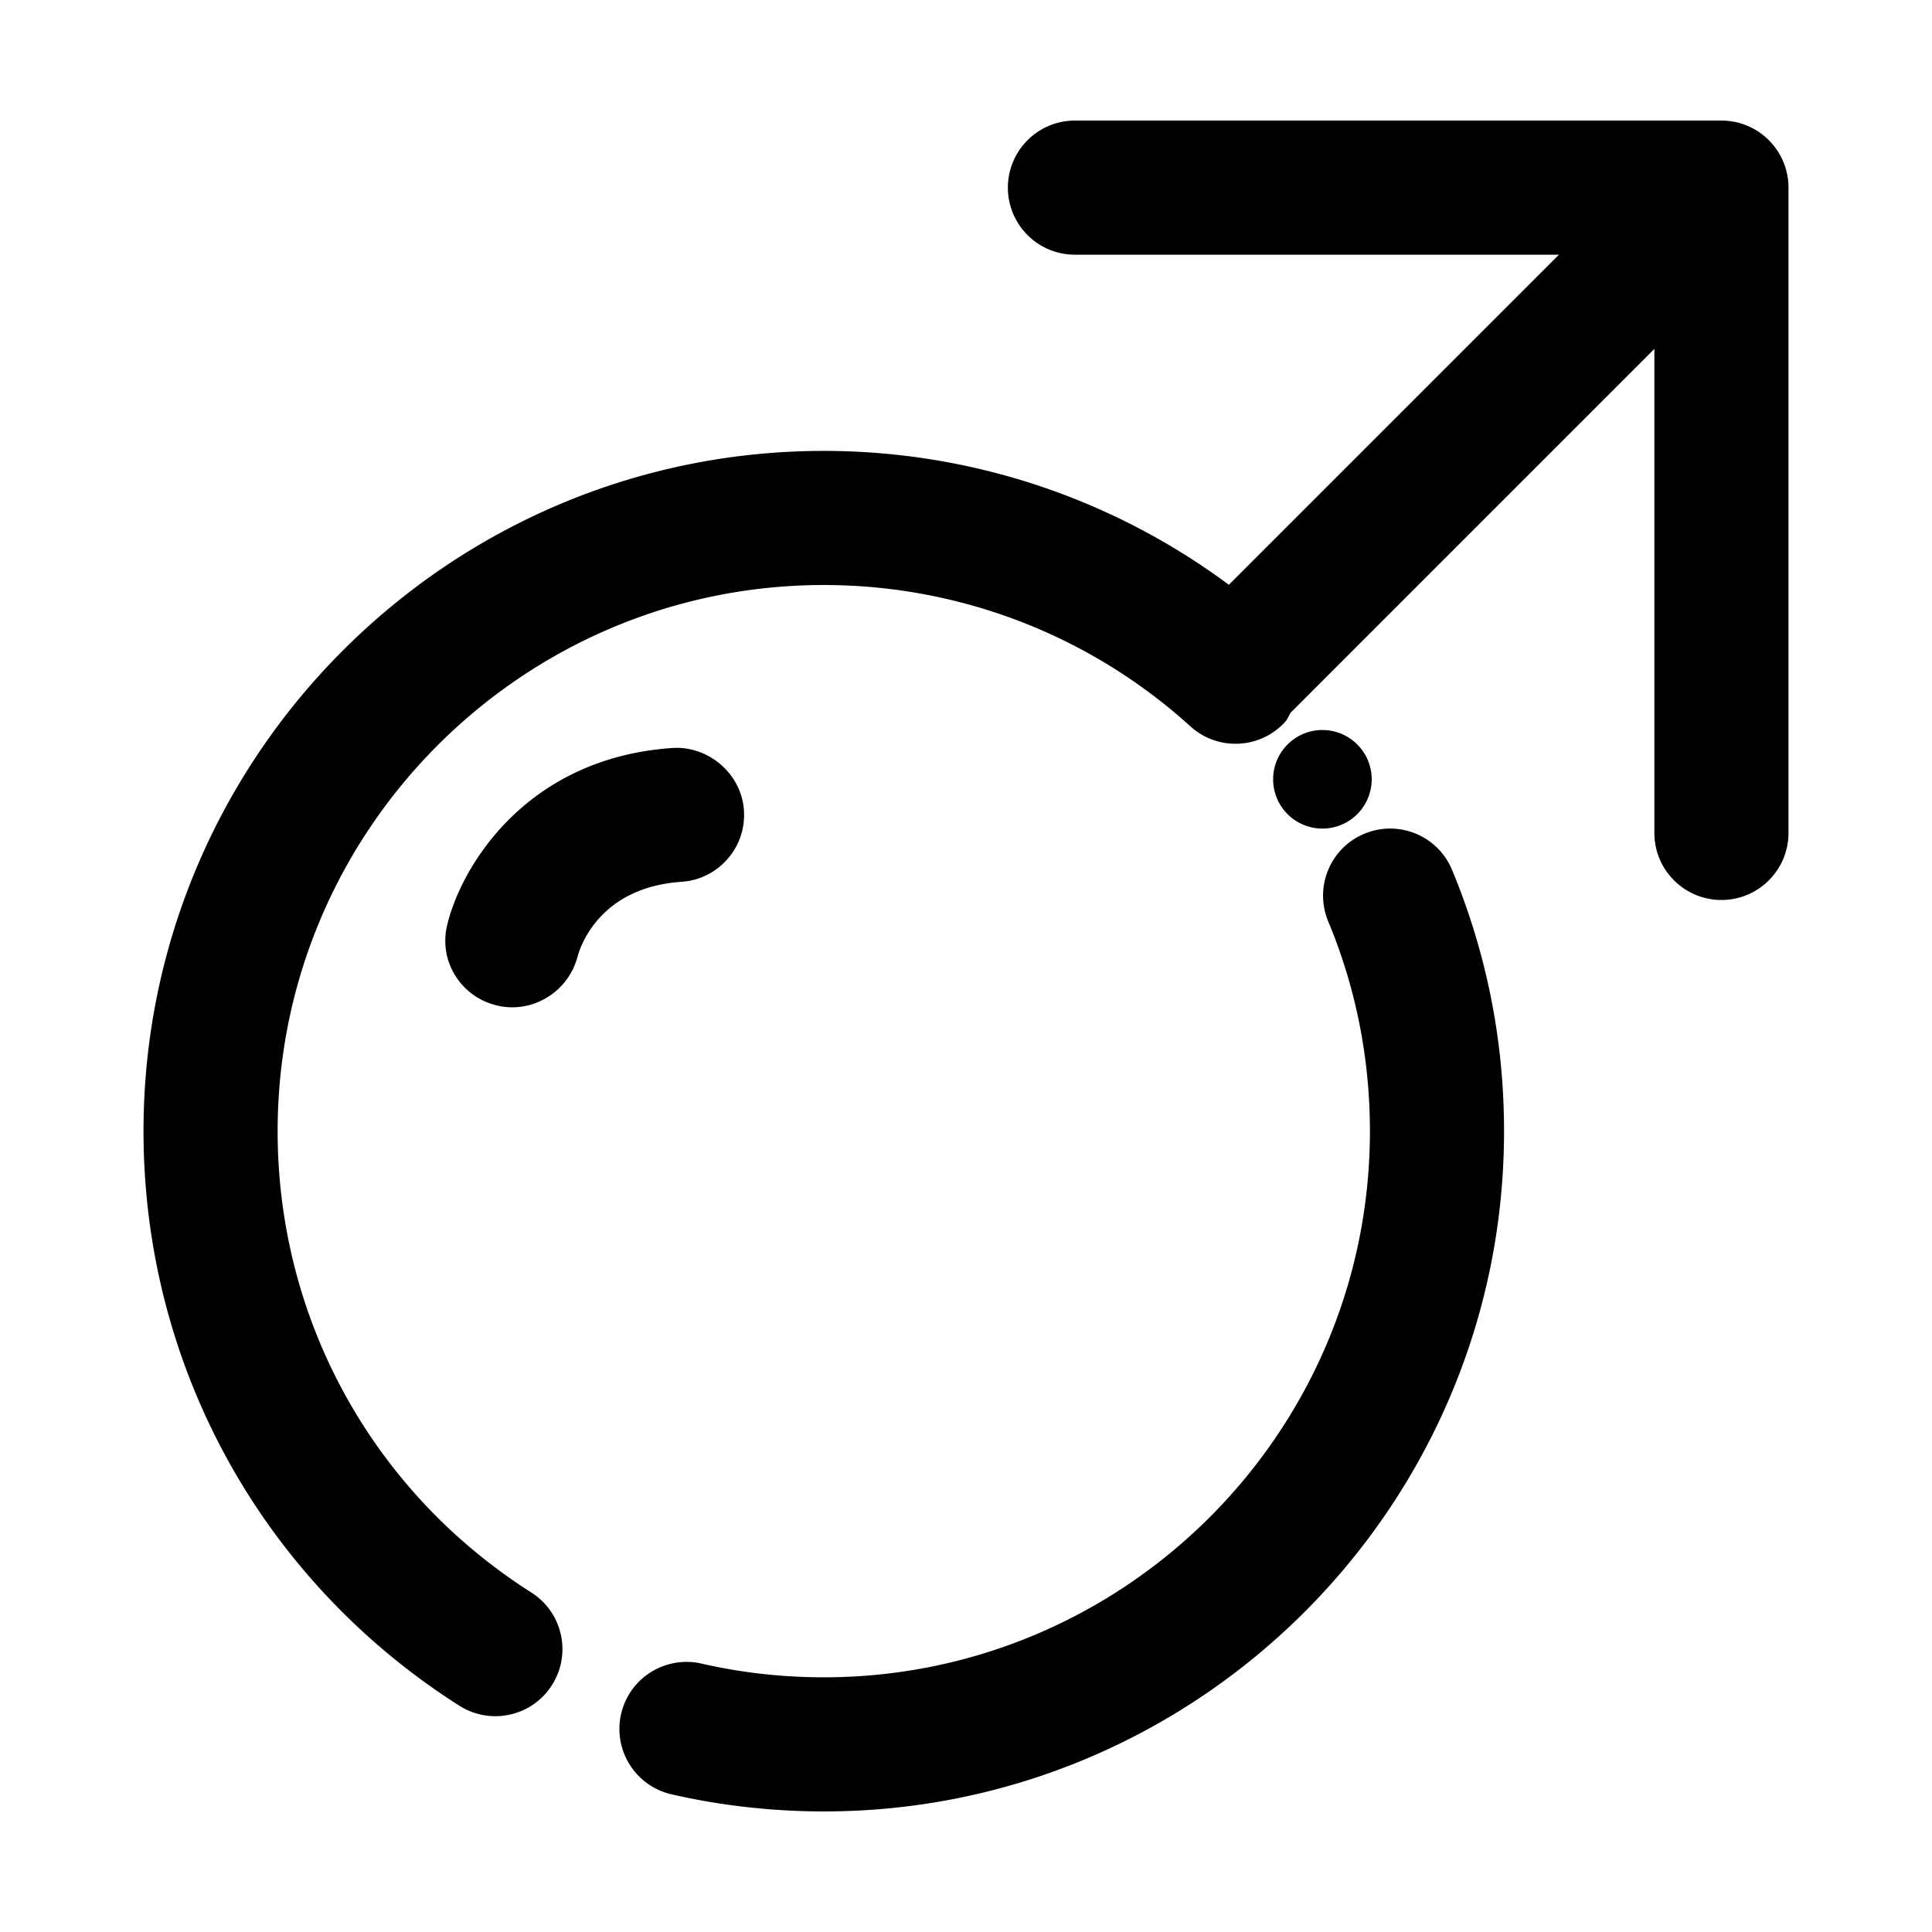 <svg height="200" viewBox="0 0 1024 1024" width="200" xmlns="http://www.w3.org/2000/svg">
    <path d="M394.296 429.492c-1.32-19.612-19.047-34.284-37.859-33.046-78.493 5.357-112.488 63.961-119.499 94.206-4.396 18.894 7.268 37.487 26.08 42.184a34.668 34.668 0 0 0 8.493 1.055c15.782 0 30.267-10.726 34.525-26.623 1.666-6.145 12.08-36.956 55.214-39.894 19.601-1.343 34.388-18.294 33.046-37.882zM674.792 413.044c0 14.424 11.693 26.117 26.117 26.117 14.424 0 26.117-11.694 26.117-26.117 0-14.424-11.693-26.117-26.117-26.117-14.423-0.001-26.117 11.693-26.117 26.117M723.148 441.895c-18.119 7.533-26.704 28.336-19.16 46.468 14.67 35.254 22.099 72.662 22.099 111.18 0 159.612-129.865 289.467-289.466 289.467a293.158 293.158 0 0 1-47.625-3.889 292.283 292.283 0 0 1-17.24-3.401c-19.136-4.305-38.204 7.614-42.555 26.739-4.373 19.138 7.59 38.194 26.727 42.567a354.682 354.682 0 0 0 21.497 4.235 364.99 364.99 0 0 0 59.194 4.836c198.801 0 360.555-161.742 360.555-360.555 0-47.935-9.28-94.53-27.561-138.485-7.497-18.109-28.278-26.717-46.465-19.162z"/>
    <path d="M912.392 63.904c-0.107 0-0.205 0.031-0.312 0.031-0.108 0-0.205-0.031-0.313-0.031H569.749c-19.624 0-35.545 15.91-35.545 35.545 0 19.634 15.921 35.544 35.545 35.544h256.518L651.327 309.95c-61.878-45.926-136.868-70.962-214.707-70.962-198.801 0-360.555 161.741-360.555 360.555 0 124.069 62.596 237.909 167.423 304.53a35.492 35.492 0 0 0 19.045 5.542c11.756 0 23.257-5.82 30.015-16.476 10.529-16.568 5.646-38.54-10.923-49.07-84.209-53.5-134.471-144.906-134.471-244.526 0-159.614 129.866-289.468 289.468-289.468 72.036 0 141.065 26.612 194.358 74.942 14.531 13.156 37.026 12.08 50.214-2.465 1.31-1.442 1.838-3.229 2.867-4.812l192.788-192.805v256.533c0 19.635 15.921 35.544 35.544 35.544 19.622 0 35.544-15.909 35.544-35.544V99.449c-0.002-19.635-15.922-35.545-35.545-35.545z"/>
</svg>